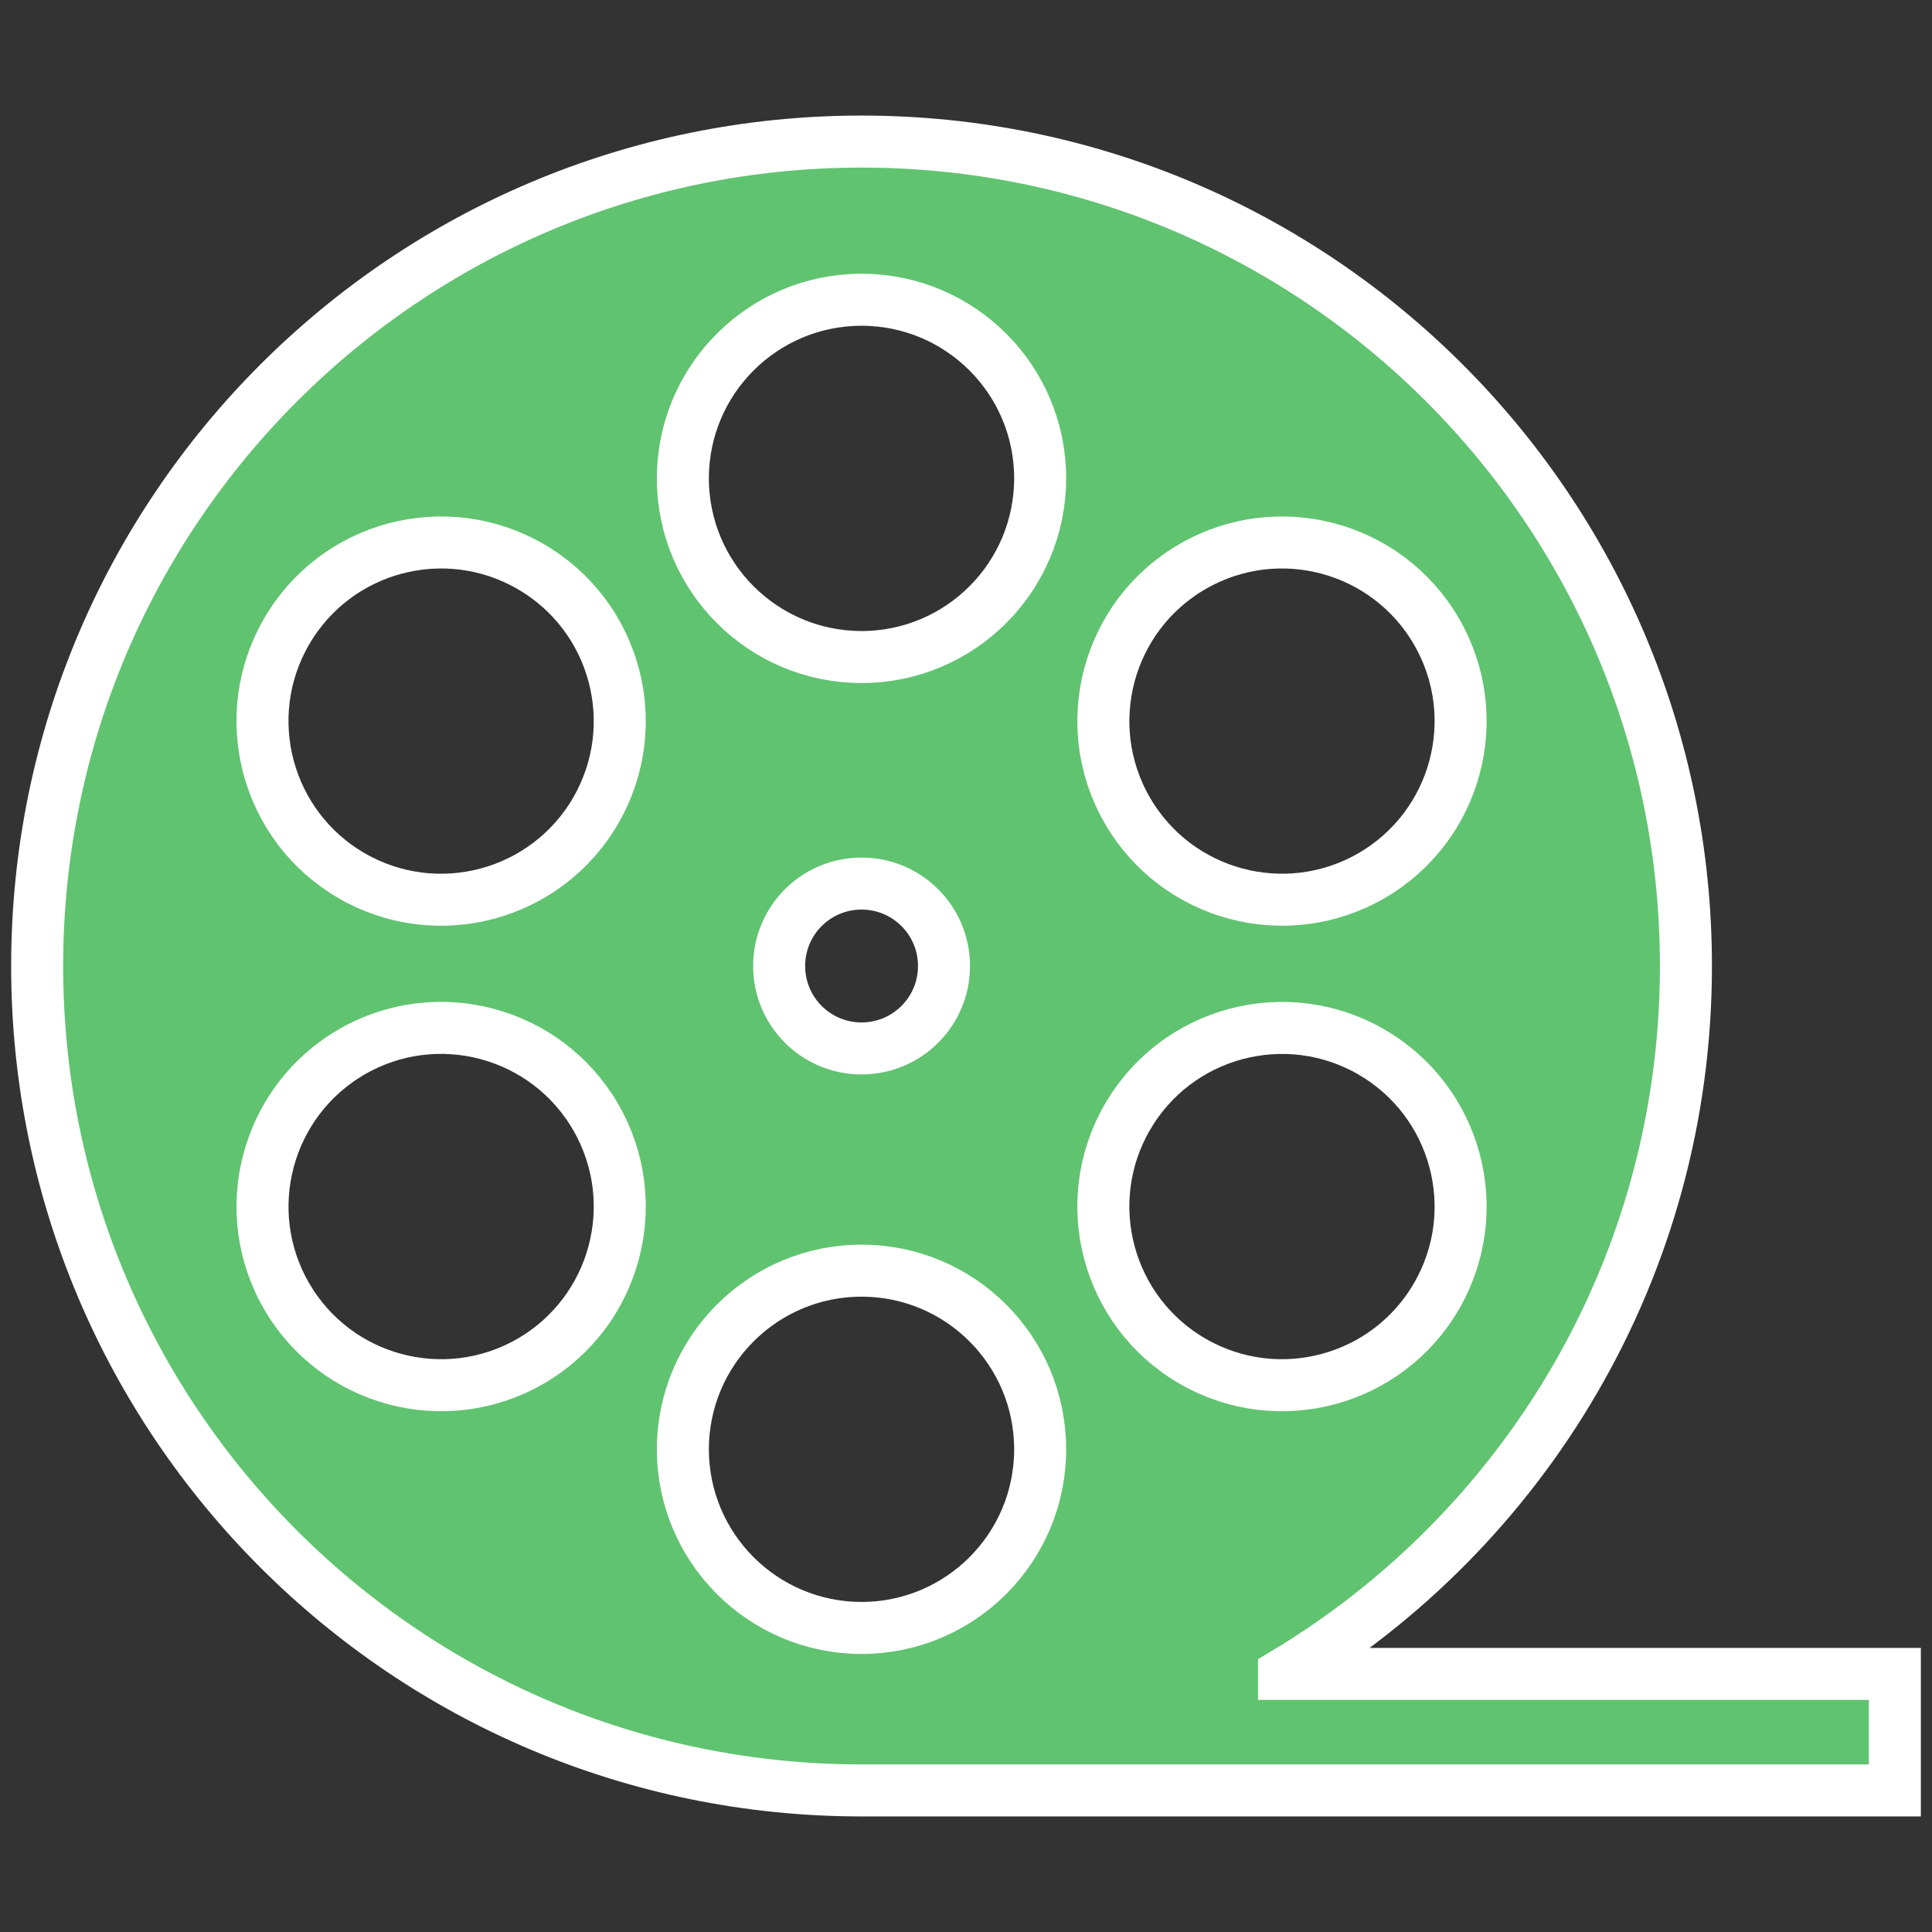 <!DOCTYPE svg PUBLIC "-//W3C//DTD SVG 1.1//EN" "http://www.w3.org/Graphics/SVG/1.1/DTD/svg11.dtd">
<!-- Uploaded to: SVG Repo, www.svgrepo.com, Transformed by: SVG Repo Mixer Tools -->
<svg version="1.1" id="_x32_" xmlns="http://www.w3.org/2000/svg" xmlns:xlink="http://www.w3.org/1999/xlink" width="173px" height="173px" viewBox="-10.24 -10.24 532.48 532.48" xml:space="preserve" fill="#ffffff" stroke="#ffffff" stroke-width="14.336">
<rect x="-10.24" y="-10.24" width="532.48" height="532.48" fill="#333333" stroke="none"/>
<g id="SVGRepo_bgCarrier" stroke-width="0"/>
<g id="SVGRepo_tracerCarrier" stroke-linecap="round" stroke-linejoin="round"/>
<g id="SVGRepo_iconCarrier"> <style type="text/css">  .st0{fill:#60c370;}  </style> <g> <path class="st0" d="M343.656,451.109C410,411.438,454.422,338.906,454.422,256c0-125.484-101.719-227.219-227.203-227.219 C101.719,28.781,0,130.516,0,256s101.719,227.219,227.219,227.219H512v-32.109H343.656z M318.484,145.875 c23.547-13.594,53.641-5.531,67.234,18.016s5.531,53.656-18.016,67.25c-23.547,13.578-53.641,5.516-67.234-18.016 C286.859,189.563,294.938,159.469,318.484,145.875z M300.453,297.688c13.609-23.547,43.703-31.609,67.25-18.016 c23.547,13.609,31.609,43.703,18.016,67.25s-43.688,31.609-67.25,18.016C294.938,351.344,286.859,321.234,300.453,297.688z M227.219,72.375c27.188,0,49.219,22.031,49.219,49.219s-22.031,49.25-49.219,49.25s-49.25-22.063-49.25-49.25 S200.031,72.375,227.219,72.375z M249.938,256c0,12.563-10.172,22.719-22.719,22.719c-12.563,0-22.719-10.156-22.719-22.719 s10.156-22.719,22.719-22.719C239.766,233.281,249.938,243.438,249.938,256z M68.703,163.891 c13.594-23.547,43.703-31.609,67.25-18.016s31.609,43.688,18.016,67.25c-13.594,23.531-43.703,31.609-67.25,18.016 C63.188,217.547,55.109,187.438,68.703,163.891z M135.969,364.938c-23.563,13.594-53.656,5.531-67.266-18.016 c-13.578-23.547-5.516-53.656,18.016-67.266c23.547-13.594,53.656-5.516,67.25,18.031S159.5,351.344,135.969,364.938z M177.969,389.203c0-27.188,22.063-49.234,49.25-49.234s49.219,22.047,49.219,49.234s-22.031,49.234-49.219,49.234 S177.969,416.391,177.969,389.203z"/> </g> </g>
</svg>